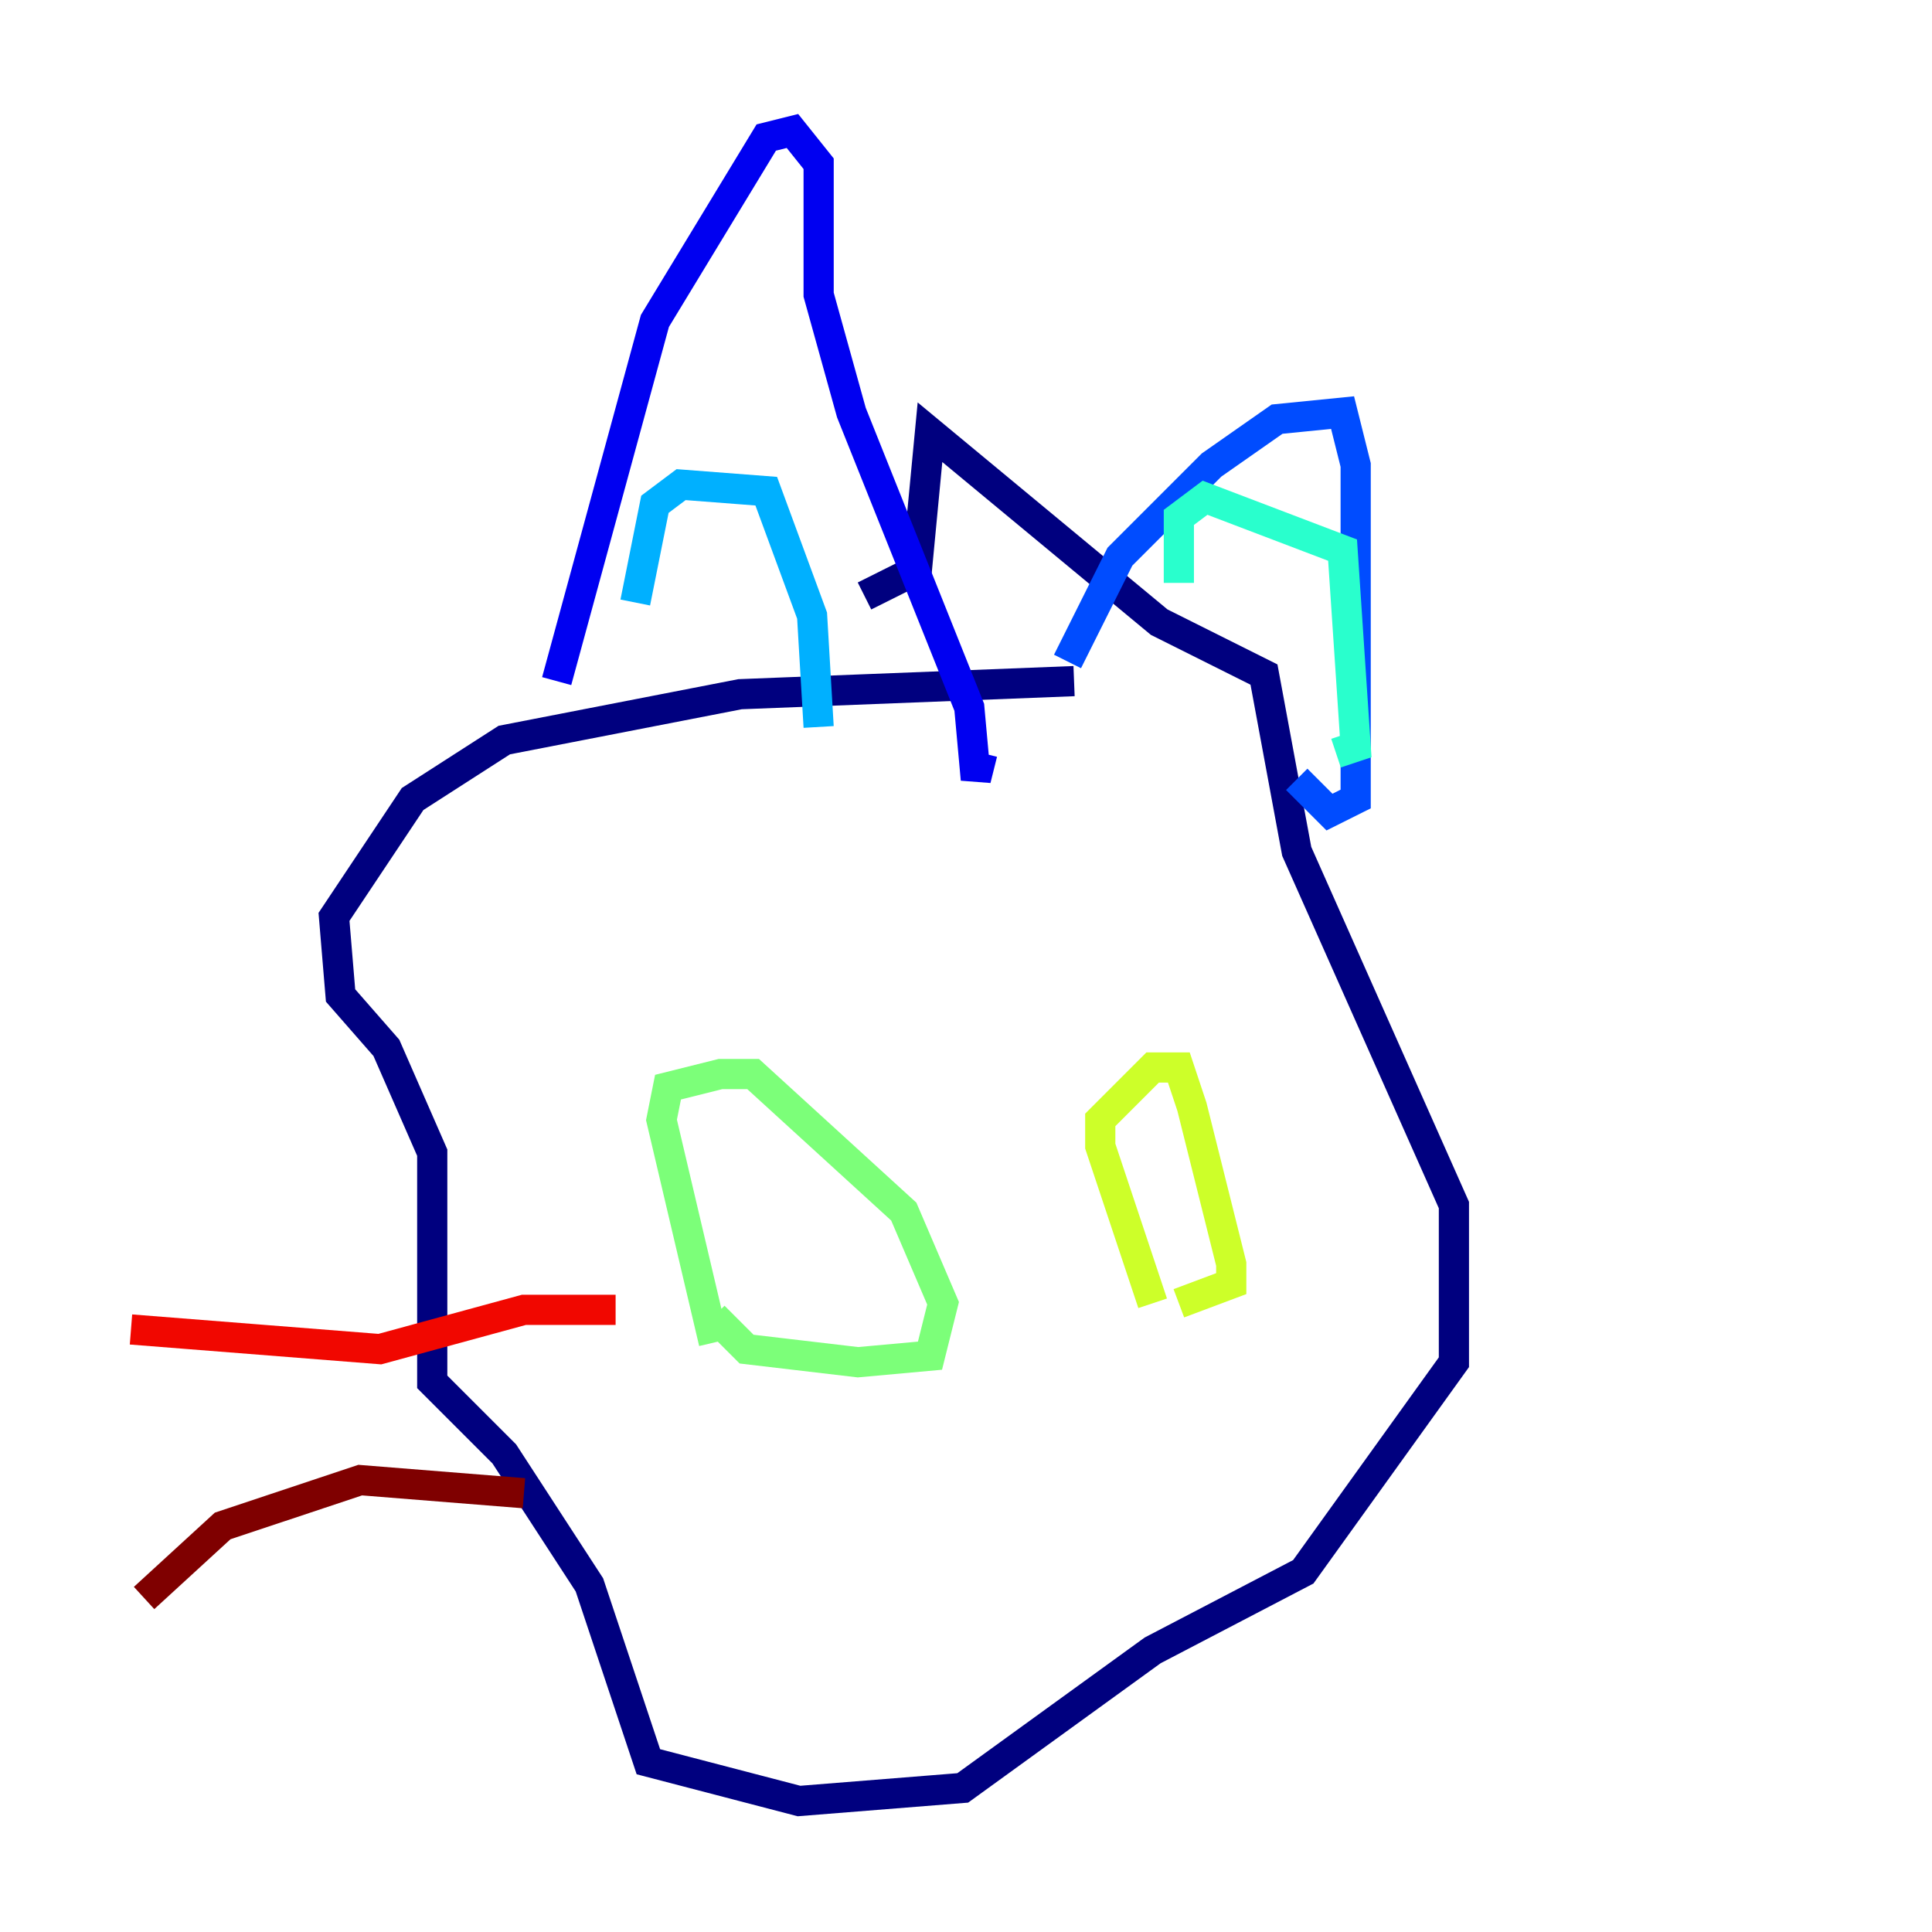 <?xml version="1.0" encoding="utf-8" ?>
<svg baseProfile="tiny" height="128" version="1.2" viewBox="0,0,128,128" width="128" xmlns="http://www.w3.org/2000/svg" xmlns:ev="http://www.w3.org/2001/xml-events" xmlns:xlink="http://www.w3.org/1999/xlink"><defs /><polyline fill="none" points="71.159,45.125 49.031,45.993 33.41,49.031 27.336,52.936 22.129,60.746 22.563,65.953 25.6,69.424 28.637,76.366 28.637,91.552 33.41,96.325 39.051,105.003 42.956,116.719 52.936,119.322 63.783,118.454 76.366,109.342 86.346,104.136 96.325,90.251 96.325,79.837 85.912,56.407 83.742,44.691 76.8,41.22 61.614,28.637 60.746,37.749 57.275,39.485" stroke="#00007f" stroke-width="2" /><polyline fill="none" points="36.881,45.125 43.39,21.261 50.766,9.112 52.502,8.678 54.237,10.848 54.237,19.525 56.407,27.336 64.217,46.861 64.651,51.634 65.085,49.898" stroke="#0000f1" stroke-width="2" /><polyline fill="none" points="70.725,43.824 74.197,36.881 80.271,30.807 84.61,27.77 88.949,27.336 89.817,30.807 89.817,52.936 88.081,53.803 85.912,51.634" stroke="#004cff" stroke-width="2" /><polyline fill="none" points="42.088,39.919 43.39,33.41 45.125,32.108 50.766,32.542 53.803,40.786 54.237,48.163" stroke="#00b0ff" stroke-width="2" /><polyline fill="none" points="78.102,38.617 78.102,34.278 79.837,32.976 88.949,36.447 89.817,49.464 88.515,49.898" stroke="#29ffcd" stroke-width="2" /><polyline fill="none" points="47.295,88.949 43.824,74.197 44.258,72.027 47.729,71.159 49.898,71.159 59.878,80.271 62.481,86.346 61.614,89.817 56.841,90.251 49.464,89.383 47.295,87.214" stroke="#7cff79" stroke-width="2" /><polyline fill="none" points="76.366,86.346 72.895,75.932 72.895,74.197 76.366,70.725 78.102,70.725 78.969,73.329 81.573,83.742 81.573,85.044 78.102,86.346" stroke="#cdff29" stroke-width="2" /><polyline fill="none" points="76.8,76.366 76.8,76.366" stroke="#ffc400" stroke-width="2" /><polyline fill="none" points="54.237,82.875 54.237,82.875" stroke="#ff6700" stroke-width="2" /><polyline fill="none" points="40.786,86.78 34.712,86.78 25.166,89.383 8.678,88.081" stroke="#f10700" stroke-width="2" /><polyline fill="none" points="34.712,98.929 23.864,98.061 14.752,101.098 9.546,105.871" stroke="#7f0000" stroke-width="2" /></svg>